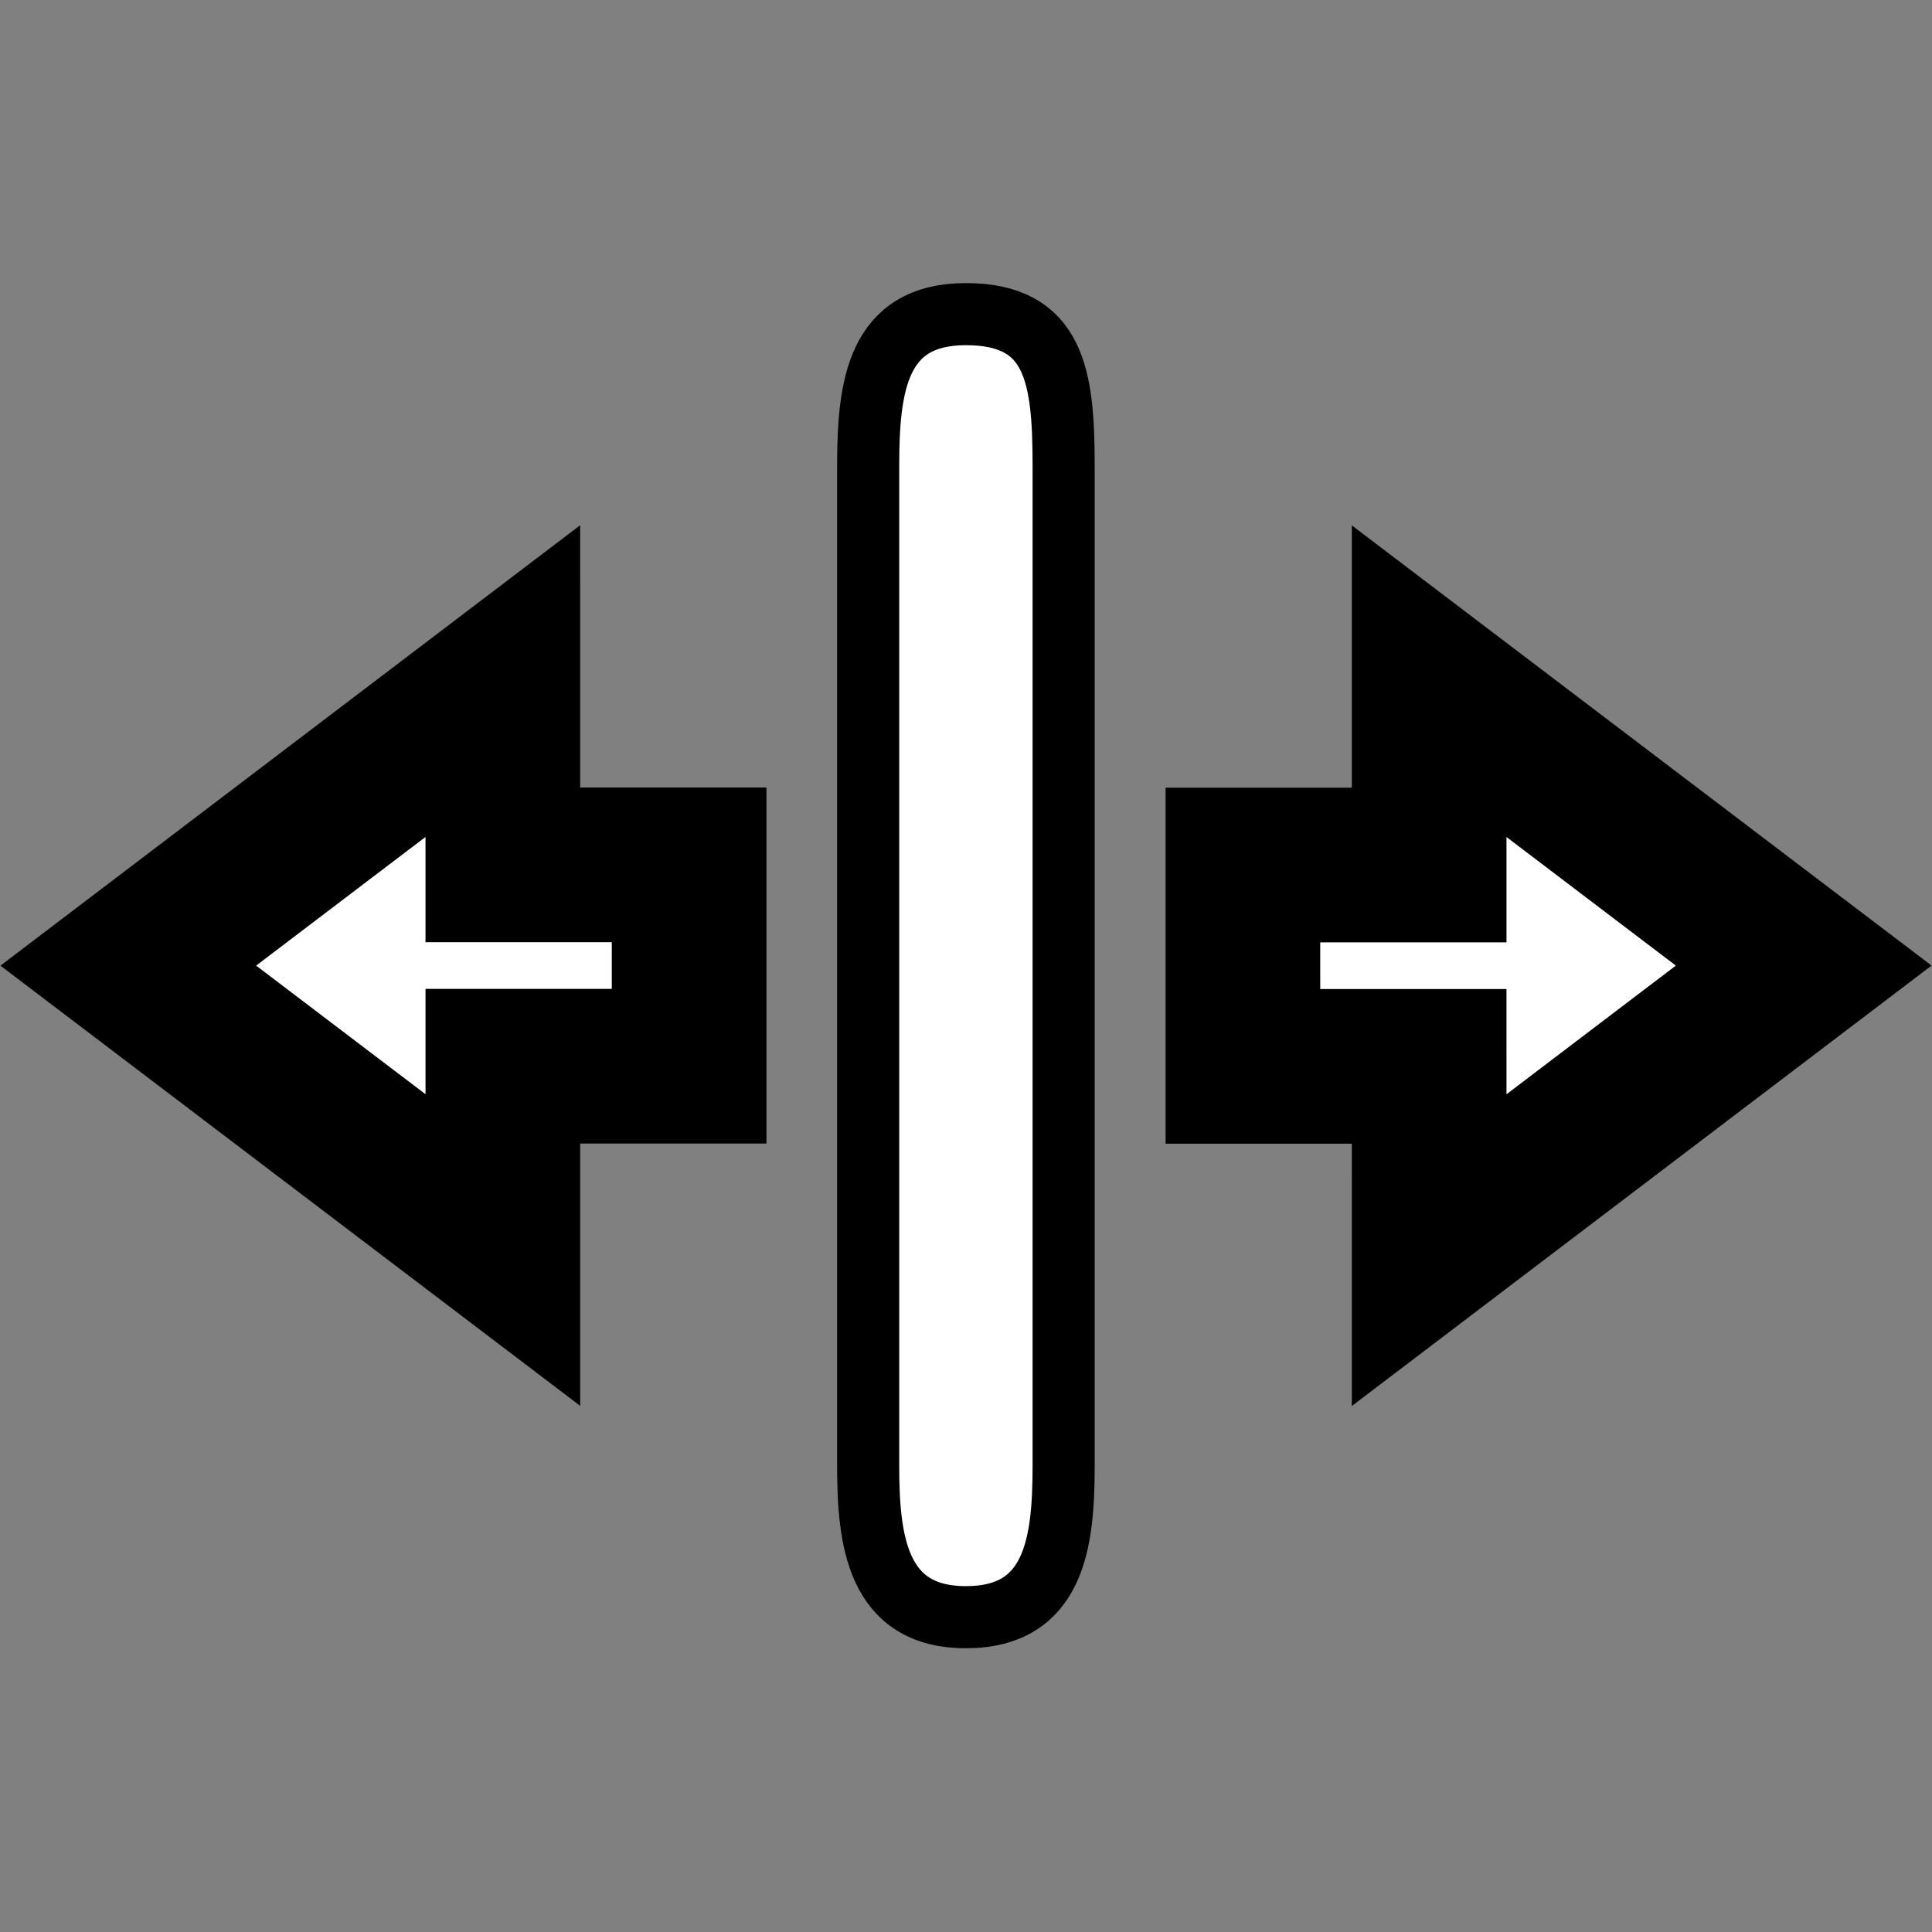 <svg width="75" height="75" version="1.1" viewBox="0 0 75 75" xmlns="http://www.w3.org/2000/svg" xmlns:xlink="http://www.w3.org/1999/xlink"><rect x="0" y="0" width="75" height="75" fill="#808080" stroke="none"/><g fill="#fff" stroke="#000"><path id="a" d="m19.52 26.44 3.03e-4 7.135h7.231v7.816h-7.231v7.135l-14.54-11.04z" stroke-width="6.004" style="paint-order:stroke markers fill"/><path d="m55.48 48.53-3.03e-4 -7.135h-7.23v-7.816h7.23v-7.135l14.54 11.04z" stroke-width="6.004" style="paint-order:stroke markers fill"/><path d="m41.29 56.9c0 2.952-0.329 5.879-3.794 5.879-3.465 0-3.794-3.001-3.794-5.885v-38.82c0.004-3.049 0.329-5.879 3.794-5.879 3.465 0 3.794 2.418 3.794 5.885z" stroke-width="2.411" style="paint-order:normal"/></g></svg>
